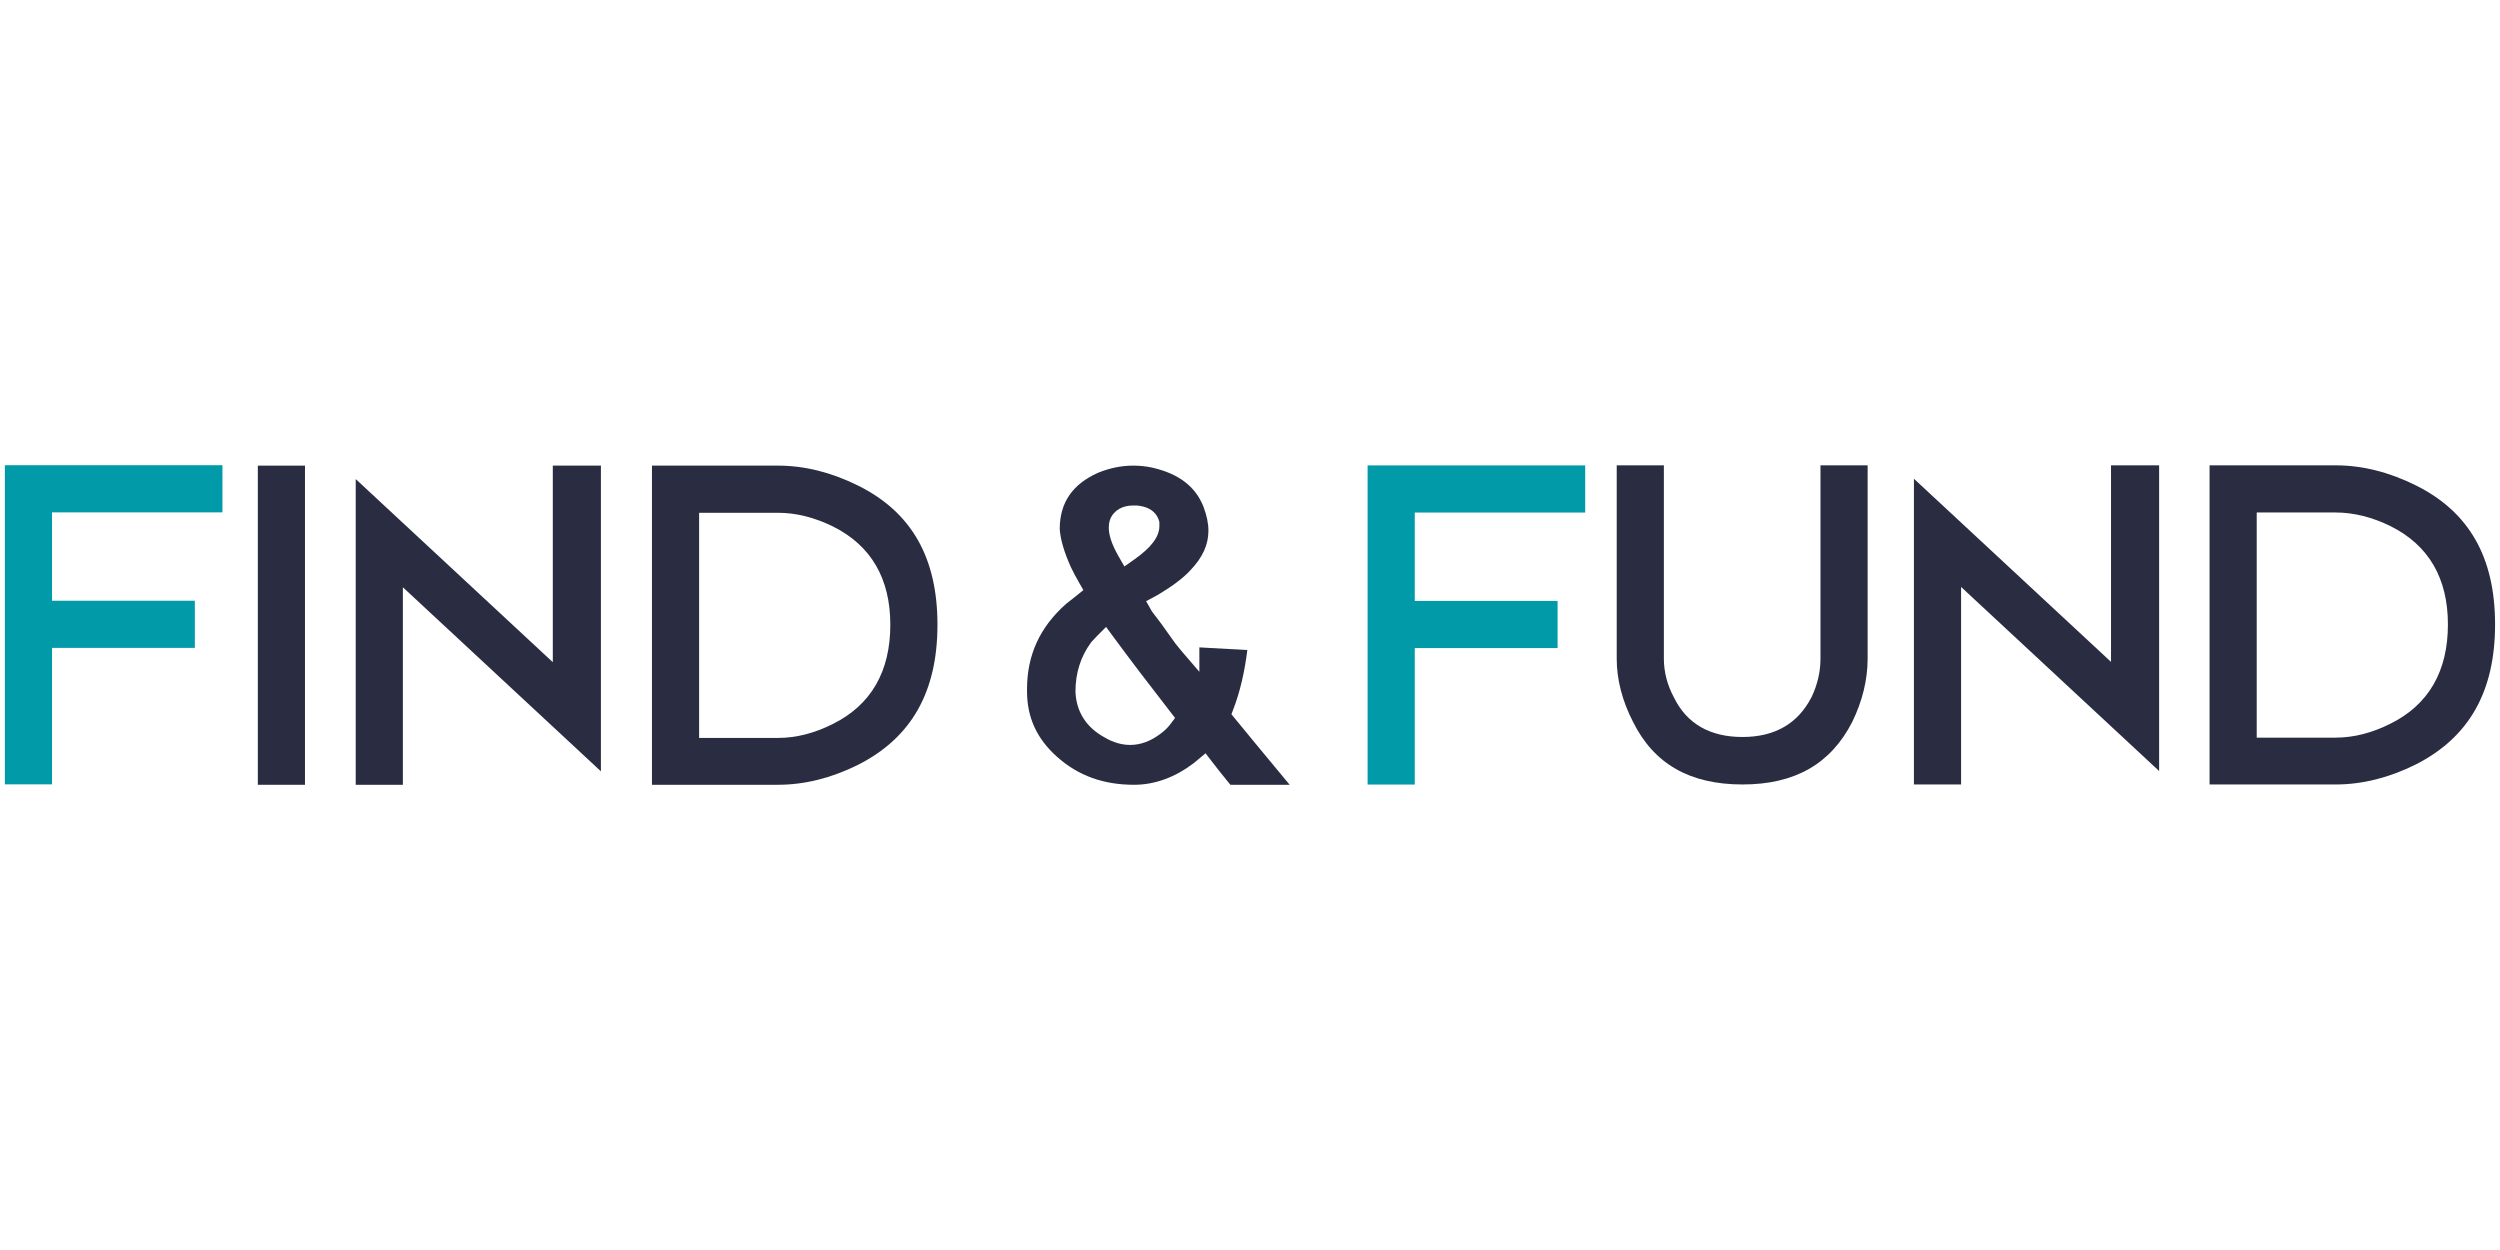 <?xml version="1.0" encoding="UTF-8" standalone="no"?><!DOCTYPE svg PUBLIC "-//W3C//DTD SVG 1.1//EN" "http://www.w3.org/Graphics/SVG/1.1/DTD/svg11.dtd"><svg width="100%" height="100%" viewBox="0 0 1024 512" version="1.1" xmlns="http://www.w3.org/2000/svg" xmlns:xlink="http://www.w3.org/1999/xlink" xml:space="preserve" style="fill-rule:evenodd;clip-rule:evenodd;stroke-linejoin:round;stroke-miterlimit:2;"><title>Find &amp; Fund</title><desc>Find and Fund is a real estate crowdfunding platform. Crowdfunding is an emerging form of real estate investment. Since 2013, the funds collected through this have doubled from year to year.</desc>    <g transform="matrix(5.65,0,0,5.65,-1169.68,-49.689)">        <g transform="matrix(1,0,0,1,0,-733.651)">            <rect x="225.714" y="776.202" width="3.419" height="23.137" style="fill:rgb(42,45,66);"/>        </g>        <g transform="matrix(1,0,0,1,247.099,65.688)">            <path d="M0,-23.137l0,14.25l-14.288,-13.276l0,22.163l3.419,0l0,-14.319l14.357,13.344l0,-22.162l-3.488,0Z" style="fill:rgb(42,45,66);fill-rule:nonzero;"/>        </g>        <g transform="matrix(1,0,0,1,254.287,42.55)">            <path d="M0,23.137l9.141,0c1.914,0 3.86,-0.484 5.786,-1.44c3.881,-1.962 5.771,-5.287 5.771,-10.163c0,-4.872 -1.887,-8.174 -5.77,-10.093c-1.927,-0.956 -3.873,-1.441 -5.787,-1.441l-9.141,0l0,23.137Zm9.141,-3.396l-5.722,0l0,-16.322l5.722,0c1.307,0 2.65,0.336 3.991,0.998c2.753,1.376 4.148,3.77 4.148,7.117c0,3.393 -1.395,5.81 -4.144,7.184c-1.339,0.679 -2.684,1.023 -3.995,1.023" style="fill:rgb(42,45,66);fill-rule:nonzero;"/>        </g>        <g transform="matrix(1,0,0,1,296.221,42.55)">            <path d="M0,23.137l4.298,0c-1.76,-2.117 -3.085,-3.72 -3.948,-4.777l-0.275,-0.337l0.155,-0.407c0.466,-1.222 0.801,-2.648 0.998,-4.247l-3.477,-0.192l0,1.771l-1.324,-1.543c-0.293,-0.343 -0.544,-0.669 -0.745,-0.97c-0.458,-0.665 -0.92,-1.294 -1.368,-1.861l-0.423,-0.746l0.876,-0.473c1.067,-0.64 1.853,-1.237 2.34,-1.777c0.881,-0.921 1.301,-1.85 1.301,-2.855c0,-0.533 -0.122,-1.124 -0.364,-1.755c-0.579,-1.462 -1.797,-2.389 -3.72,-2.825c-0.431,-0.095 -0.896,-0.143 -1.375,-0.143c-0.848,0 -1.704,0.175 -2.545,0.519c-1.855,0.829 -2.77,2.163 -2.777,4.069c0.045,0.744 0.317,1.676 0.809,2.773c0.152,0.319 0.353,0.697 0.588,1.108l0.317,0.555l-0.497,0.403c-0.244,0.198 -0.496,0.397 -0.755,0.595c-1.905,1.688 -2.832,3.711 -2.832,6.183l0,0.161c0,1.893 0.715,3.448 2.186,4.752c1.529,1.359 3.352,2.019 5.575,2.019c1.491,0 2.944,-0.526 4.318,-1.563l0.865,-0.721l0.477,0.624c0.339,0.444 0.783,1.001 1.322,1.66m-7.258,-2.889c-0.62,0 -1.24,-0.18 -1.842,-0.534c-1.339,-0.721 -2.075,-1.868 -2.131,-3.319c-0.001,-1.37 0.382,-2.565 1.136,-3.584l0.046,-0.056c0.148,-0.163 0.286,-0.31 0.418,-0.442l0.62,-0.619l0.519,0.706c1.143,1.556 2.533,3.385 4.128,5.436l0.353,0.454l-0.344,0.459c-0.181,0.242 -0.419,0.473 -0.709,0.685c-0.703,0.537 -1.445,0.814 -2.194,0.814m-0.426,-12.94l-0.411,-0.714c-0.485,-0.845 -0.721,-1.532 -0.721,-2.101c0,-0.358 0.086,-0.661 0.256,-0.898c0.226,-0.32 0.673,-0.705 1.509,-0.705l0.272,0.002c1.15,0.099 1.497,0.729 1.602,1.096l0.029,0.101l0,0.289c0,0.785 -0.591,1.566 -1.862,2.457l-0.674,0.473Z" style="fill:rgb(42,45,66);fill-rule:nonzero;"/>        </g>        <g transform="matrix(1,0,0,1,324.228,65.665)">            <path d="M0,-23.137l0,14.019c0,1.513 0.398,3.054 1.182,4.58c1.521,3.056 4.116,4.538 7.936,4.538c3.793,0 6.396,-1.484 7.958,-4.537c0.737,-1.516 1.114,-3.062 1.114,-4.581l0,-14.019l-3.419,0l0,14.019c0,0.952 -0.218,1.89 -0.649,2.788c-0.988,1.923 -2.669,2.888 -5.004,2.888c-2.368,0 -4.041,-0.966 -4.973,-2.871c-0.482,-0.9 -0.727,-1.844 -0.727,-2.805l0,-14.019l-3.418,0Z" style="fill:rgb(42,45,66);fill-rule:nonzero;"/>        </g>        <g transform="matrix(1,0,0,1,360.062,65.665)">            <path d="M0,-23.137l0,14.25l-14.288,-13.276l0,22.163l3.419,0l0,-14.319l14.357,13.345l0,-22.163l-3.488,0Z" style="fill:rgb(42,45,66);fill-rule:nonzero;"/>        </g>        <g transform="matrix(1,0,0,1,367.207,42.529)">            <path d="M0,23.137l9.141,0c1.914,0 3.86,-0.484 5.786,-1.44c3.881,-1.963 5.771,-5.288 5.771,-10.163c0,-4.872 -1.888,-8.174 -5.771,-10.094c-1.926,-0.956 -3.872,-1.44 -5.786,-1.44l-9.141,0l0,23.137Zm9.141,-3.396l-5.723,0l0,-16.322l5.723,0c1.307,0 2.65,0.335 3.991,0.997c2.753,1.377 4.147,3.771 4.147,7.118c0,3.393 -1.394,5.81 -4.143,7.184c-1.339,0.678 -2.684,1.023 -3.995,1.023" style="fill:rgb(42,45,66);fill-rule:nonzero;"/>        </g>        <g transform="matrix(1,0,0,1,207.375,65.657)">            <path d="M0,-23.137l0,23.137l3.419,0l0,-9.894l10.354,0l0,-3.418l-10.354,0l0,-6.406l12.356,0l0,-3.419l-15.775,0Z" style="fill:rgb(0,154,169);fill-rule:nonzero;"/>        </g>        <g transform="matrix(1,0,0,1,306.168,65.671)">            <path d="M0,-23.137l0,23.137l3.419,0l0,-9.894l10.354,0l0,-3.418l-10.354,0l0,-6.407l12.356,0l0,-3.418l-15.775,0Z" style="fill:rgb(0,154,169);fill-rule:nonzero;"/>        </g>    </g></svg>